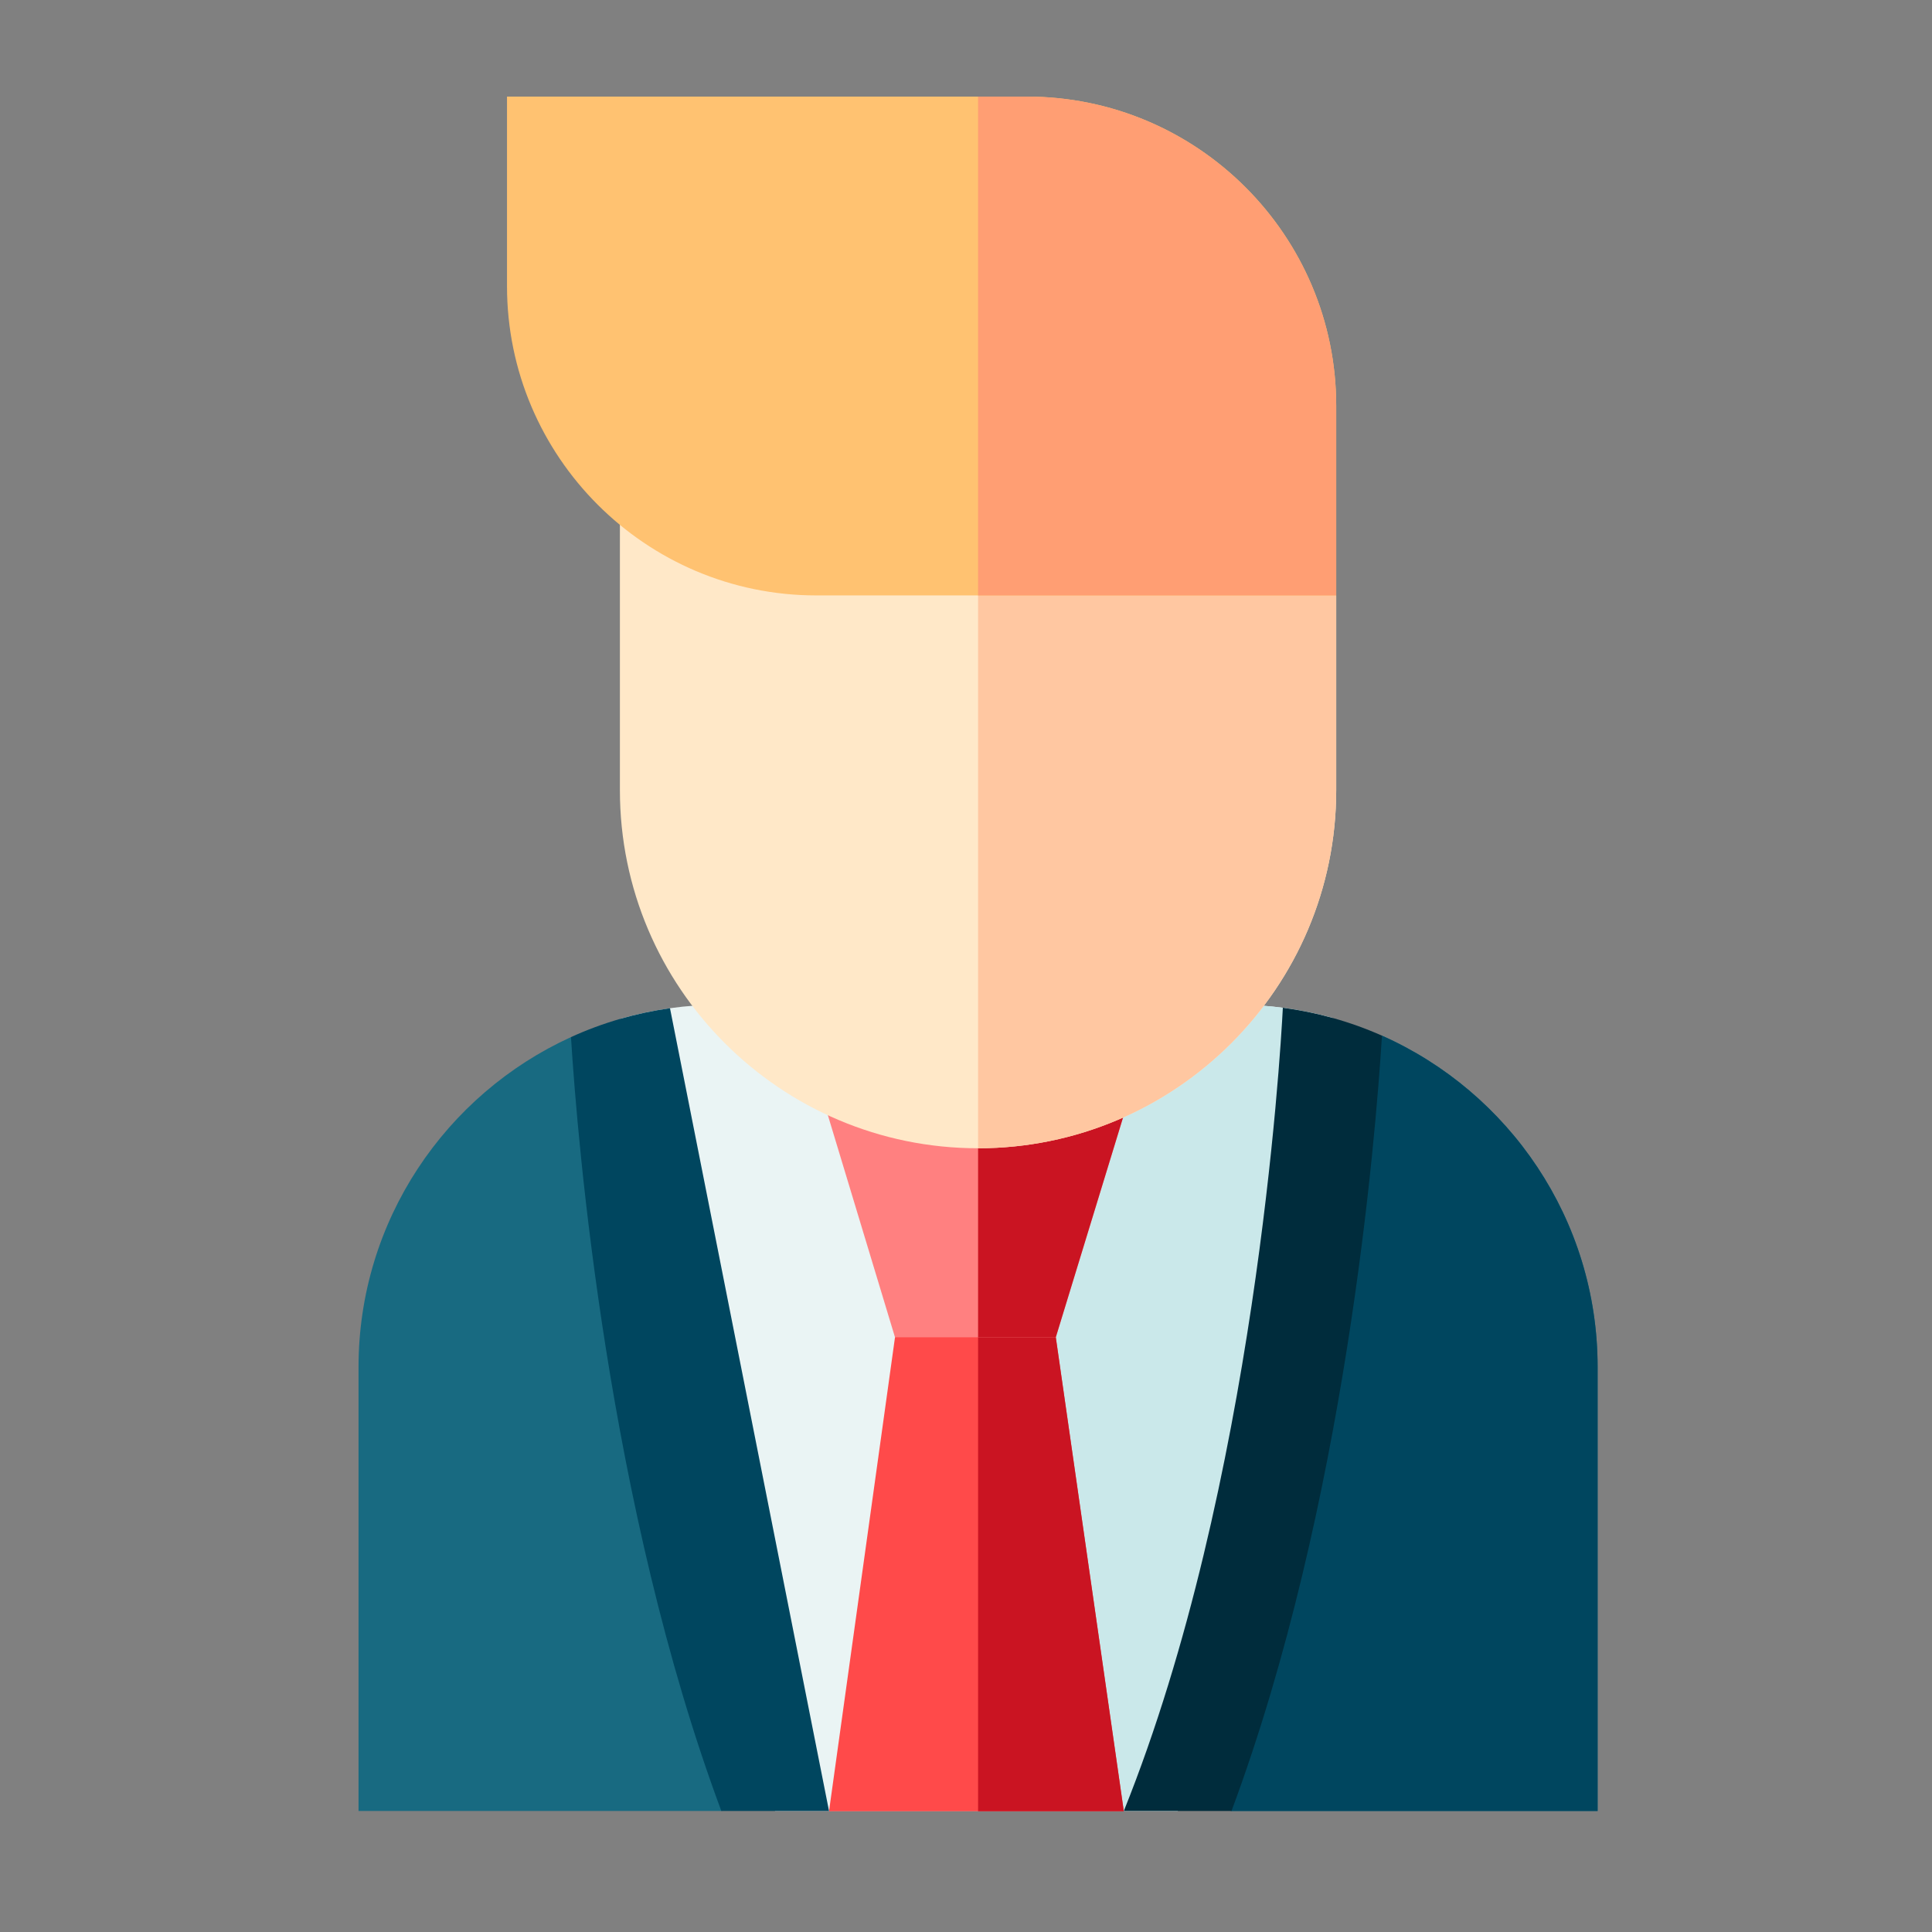 <svg width="80" height="80" viewBox="0 0 80 80" fill="none" xmlns="http://www.w3.org/2000/svg">
<rect x="0" y="0" width="80" height="80" fill="#808080" stroke="none"/>
<g clip-path="url(#clip0_93_262)">
<path d="M66.154 56.608V74.989H50.994L40.501 72.216H40.5L29.869 74.989H14.846V56.608C14.846 50.544 18.458 45.309 23.643 42.944L40.5 42.913L57.224 42.884C62.48 45.22 66.154 50.493 66.154 56.608Z" fill="#186A81"/>
<path d="M66.154 56.608V74.989H50.994L40.501 72.216H40.5V42.913L57.224 42.884C62.48 45.22 66.154 50.493 66.154 56.608Z" fill="#00465F"/>
<path d="M55.182 42.151C55.005 45.285 53.867 61.789 48.768 74.989H32.094C27.015 61.84 25.865 45.413 25.684 42.188C27.035 41.798 28.435 41.601 29.842 41.602H51.158C52.518 41.6 53.871 41.785 55.182 42.151Z" fill="#EAF4F4"/>
<path d="M55.182 42.151C55.006 45.285 53.867 61.789 48.769 74.989H40.5V41.601H51.158C52.551 41.601 53.901 41.793 55.182 42.151Z" fill="#CAE8EA"/>
<path d="M46.535 75H34.328L37.06 55.375L40.5 52.602L43.719 55.375L46.535 75Z" fill="#FF4A4A"/>
<path d="M46.535 75H40.5V52.602L43.718 55.375L46.535 75Z" fill="#CA1422"/>
<path d="M47.411 43.306L43.718 55.375H37.06L33.412 43.306H47.411Z" fill="#FF8080"/>
<path d="M47.411 43.306L43.718 55.375H40.5V43.306H47.411Z" fill="#CA1422"/>
<path d="M34.328 74.989H29.869C25.161 62.348 23.917 47.331 23.643 42.944C24.299 42.644 24.981 42.392 25.684 42.188C26.359 41.993 27.047 41.846 27.743 41.748" fill="#00465F"/>
<path d="M57.224 42.884C56.957 47.192 55.722 62.29 50.994 74.989H46.535C51.959 61.505 53.016 43.773 53.12 41.729C53.824 41.822 54.512 41.963 55.182 42.151C55.885 42.346 56.567 42.593 57.224 42.884Z" fill="#002C3C"/>
<path d="M55.33 24.655V32.722C55.33 40.897 48.677 47.547 40.5 47.547C32.322 47.547 25.669 40.897 25.669 32.722V18.466L40.5 21.56L55.33 24.655Z" fill="#FFE8C8"/>
<path d="M55.33 24.655V32.722C55.33 40.897 48.677 47.547 40.5 47.547V21.56L55.33 24.655Z" fill="#FFC7A1"/>
<path d="M55.33 16.807V24.655H33.804C26.74 24.655 20.994 18.909 20.994 11.848V4H42.522C49.584 4 55.33 9.746 55.33 16.807Z" fill="#FFC271"/>
<path d="M55.33 24.655H40.5V4H42.522C49.584 4 55.33 9.746 55.33 16.807V24.655Z" fill="#FF9E73"/>
</g>
<defs>
<clipPath id="clip0_93_262">
<rect width="80" height="80" fill="white"/>
</clipPath>
</defs>
</svg>
